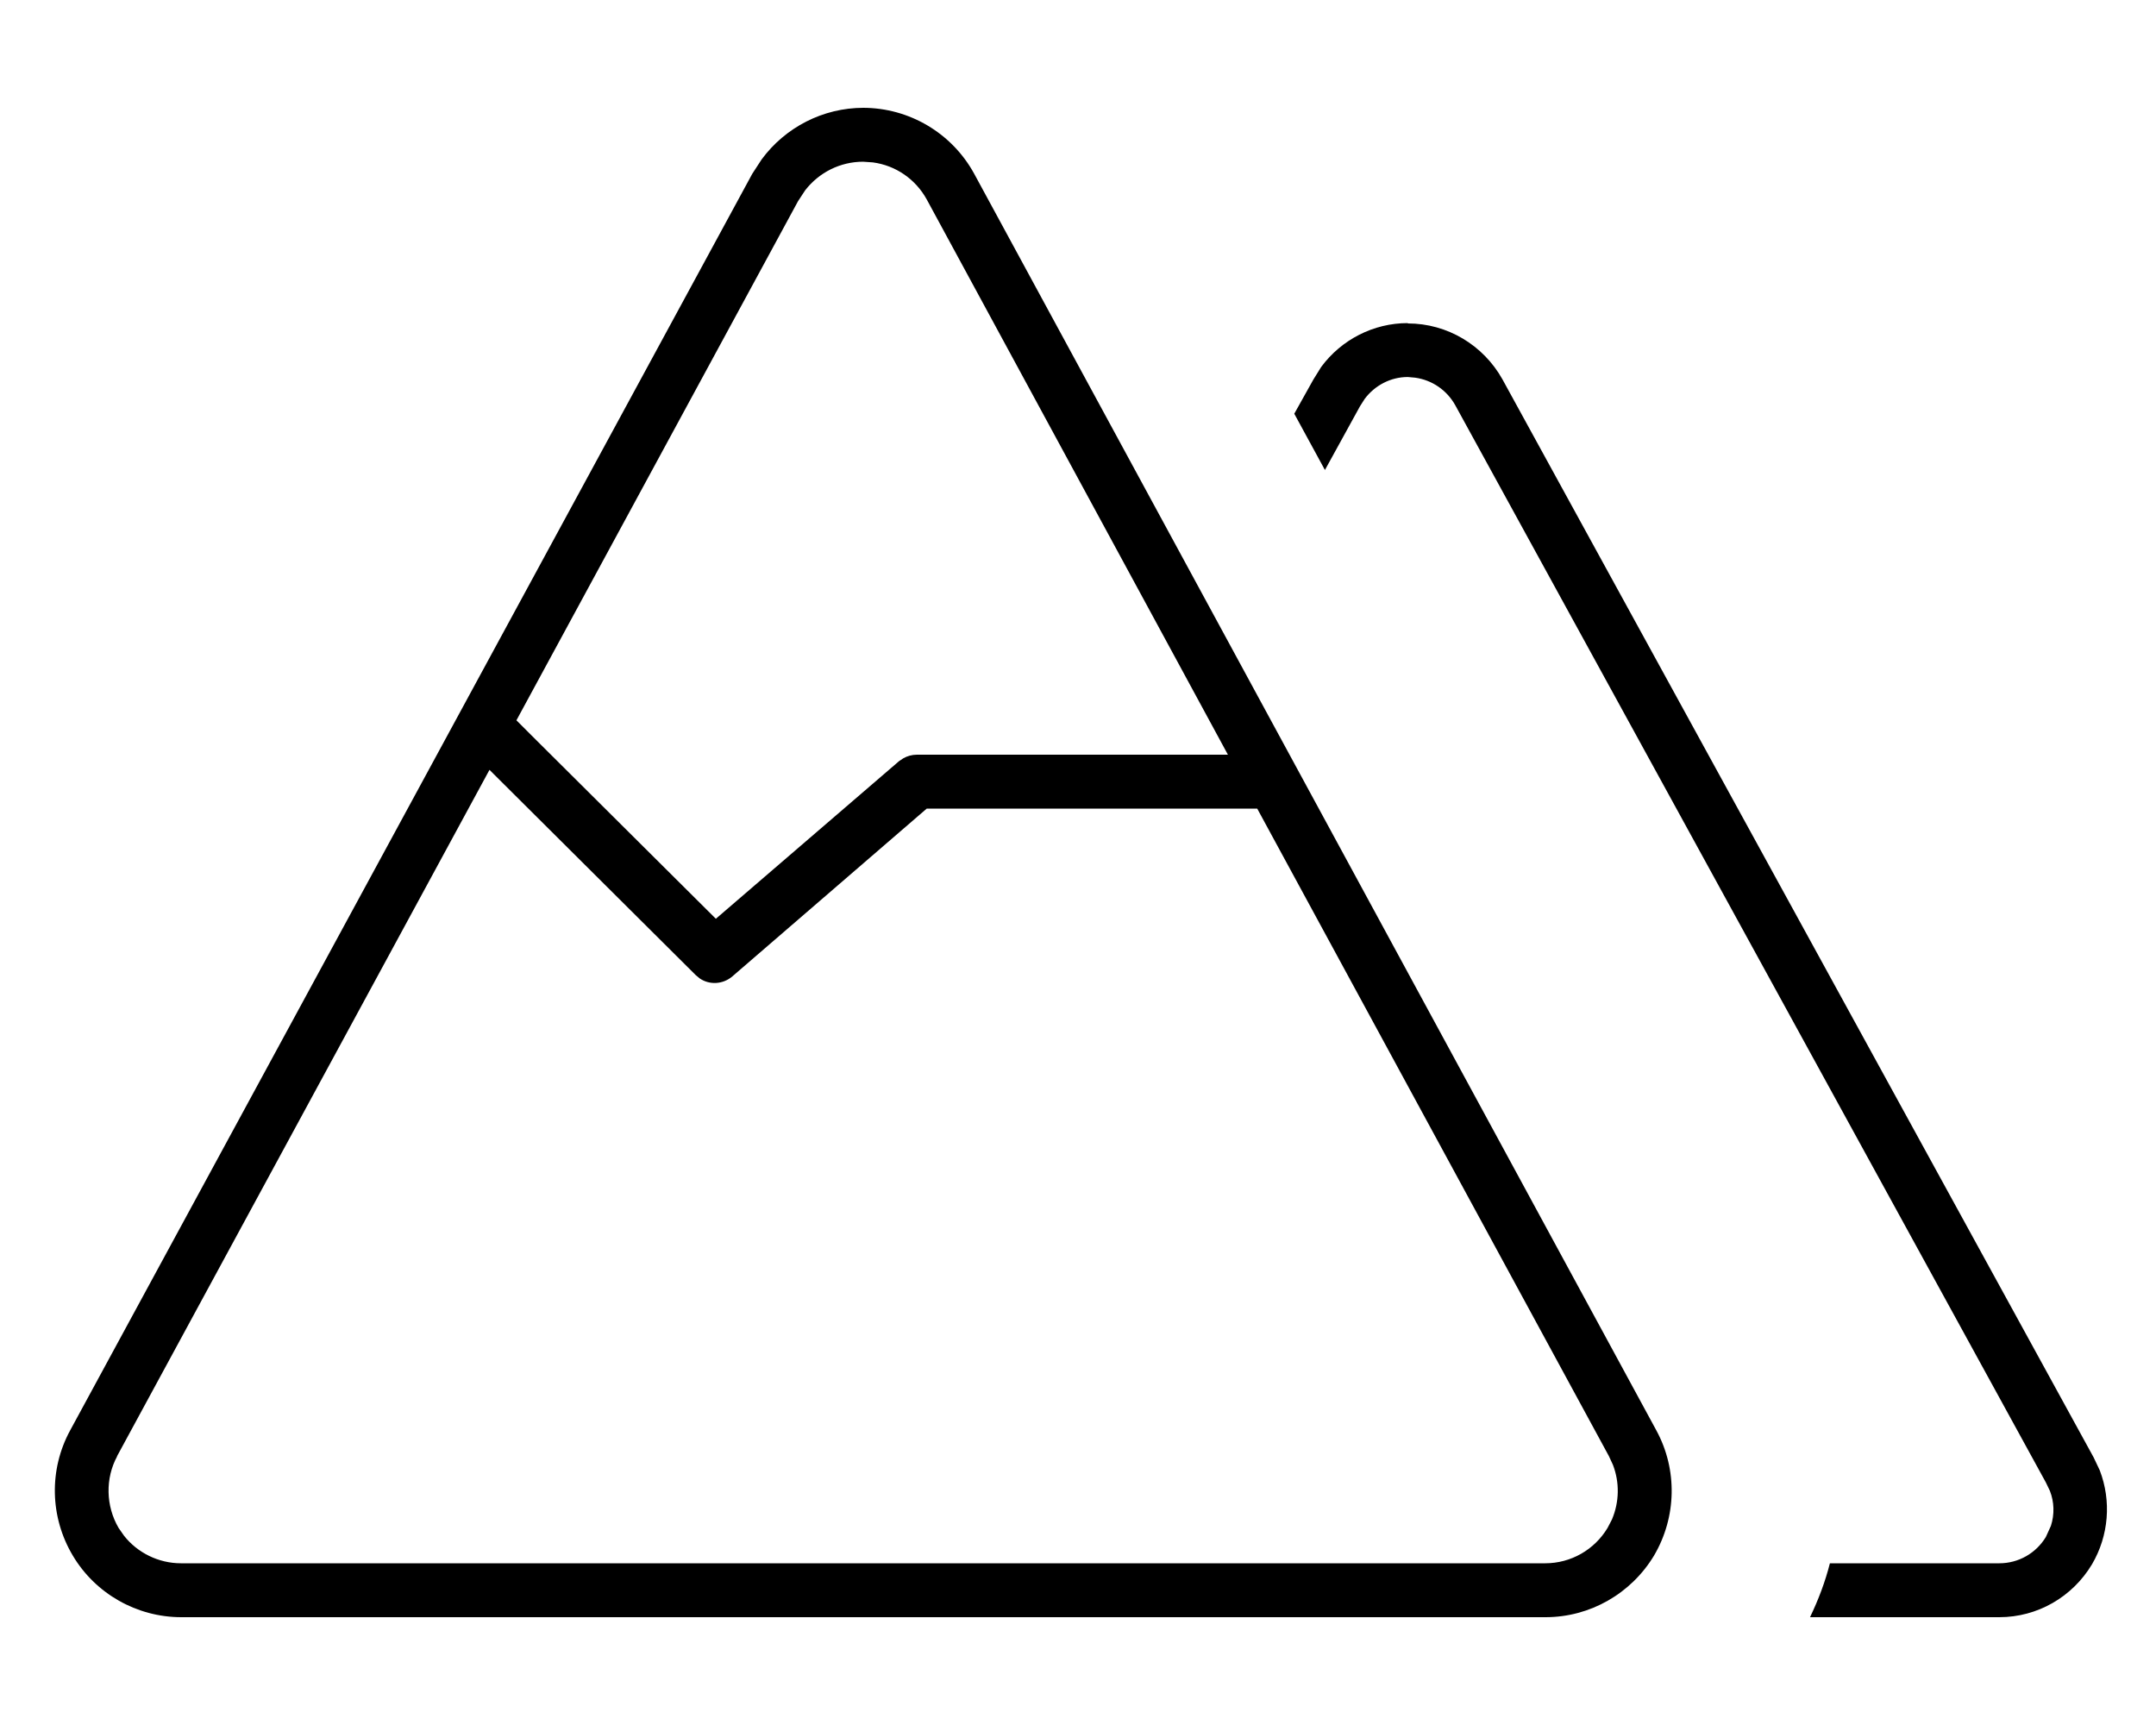<svg xmlns="http://www.w3.org/2000/svg" viewBox="0 0 640 512"><!--! Font Awesome Pro 7.0.1 by @fontawesome - https://fontawesome.com License - https://fontawesome.com/license (Commercial License) Copyright 2025 Fonticons, Inc. --><path fill="currentColor" d="M256.2 32c13.7 0 26.4 7.5 33 19.6l202.5 373c6.3 11.6 6 25.7-.7 37.1-6.8 11.3-19 18.3-32.2 18.3l-405 0c-13.2 0-25.5-7-32.2-18.3-6.8-11.4-7.1-25.5-.8-37.1l202.5-373 2.8-4.3c7-9.5 18.2-15.3 30.2-15.3zM417.9 96c11.7 0 22.4 6.4 28.1 16.6l175.5 320 1.8 3.8c3.5 9.1 2.7 19.4-2.3 27.9-5.8 9.7-16.2 15.7-27.5 15.7l-56.2 0c2.5-5.2 4.5-10.5 5.9-16l50.3 0c5.7 0 10.9-3 13.8-7.8l1.5-3.3c1.1-3.4 1-7.1-.3-10.4L607.3 440 432 120.3c-2.5-4.5-6.9-7.5-11.9-8.2l-2.2-.2c-5.1 0-9.8 2.5-12.8 6.5l-1.4 2.2-10.4 18.9-9.1-16.7 5.7-10.2 2.3-3.7c6-8.1 15.5-13 25.7-13zM34.8 432.2c-3.6 6.6-3.4 14.8 .4 21.3l1.6 2.3c4 5.1 10.3 8.2 16.9 8.2l405 0c7.6 0 14.6-4 18.5-10.5l1.3-2.5c2.2-5.2 2.3-11 .3-16.2l-1.2-2.6-104.4-192.2-98.1 0-57.7 49.8c-2.8 2.4-6.8 2.6-9.7 .6l-1.2-1-60-59.7-1.2-1.2-110.6 203.8zM256.2 48c-6.8 0-13.1 3.2-17.2 8.5l-2.1 3.2-83.6 154.1 4.5 4.5 54.7 54.4 54.4-46.8 1.2-.8c1.2-.7 2.6-1.1 4.1-1.1l92.3 0-89.4-164.8c-3.3-6-9.2-10.1-16-11l-2.9-.2z"/></svg>